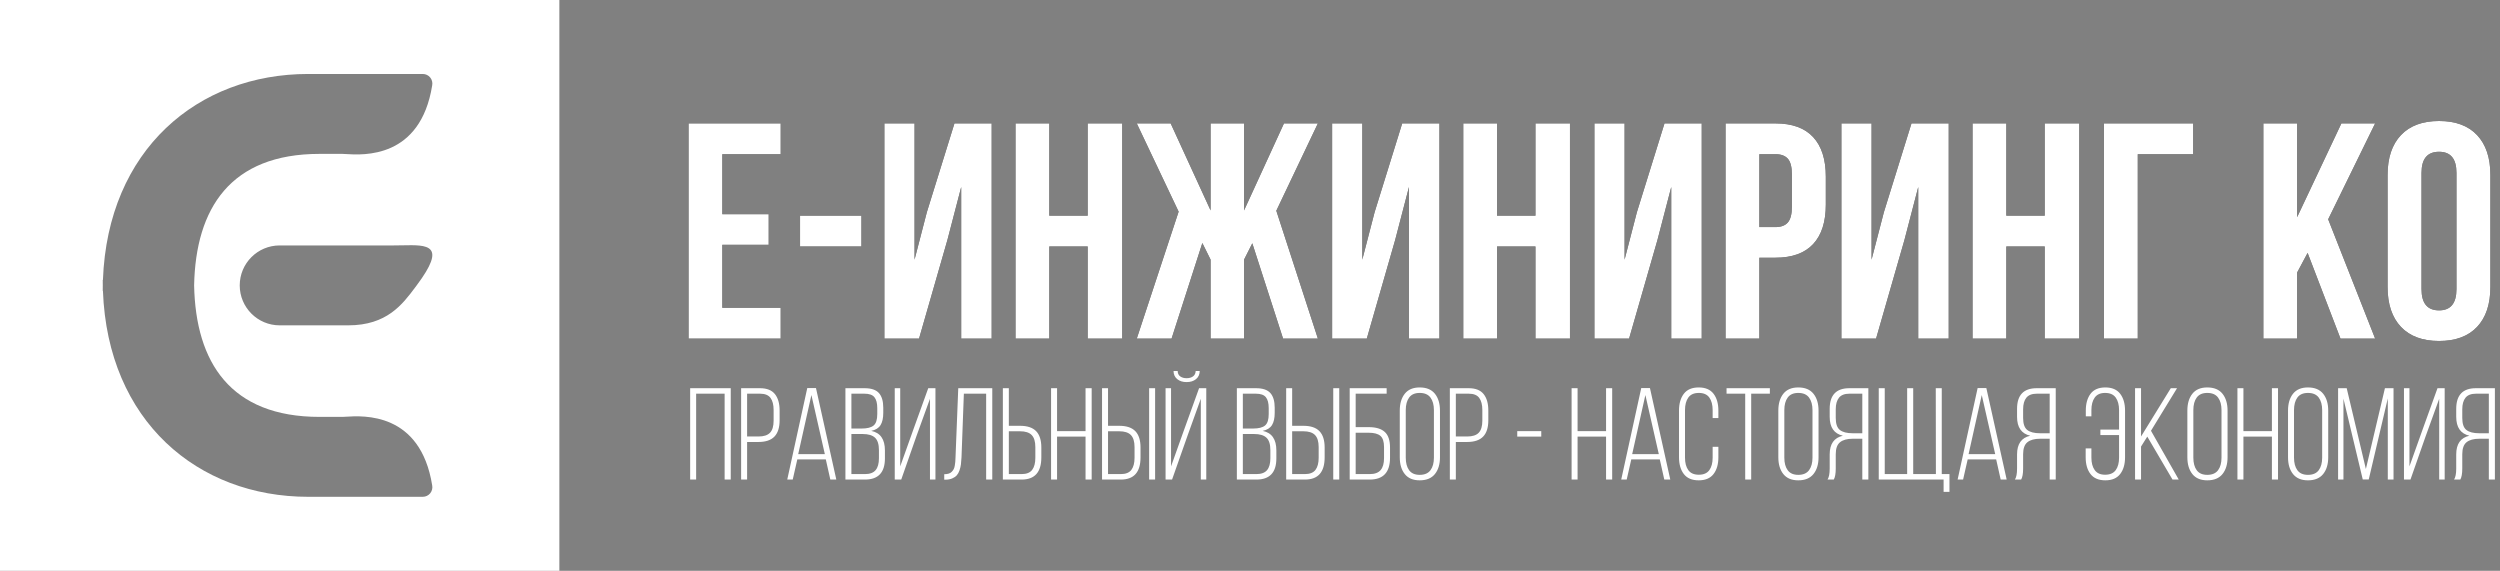 <svg width="219" height="50" viewBox="0 0 219 50" fill="none" xmlns="http://www.w3.org/2000/svg">
<rect x="0" y="0" width="219" height="50" fill="#808080" stroke="none"/>
<path fill-rule="evenodd" clip-rule="evenodd" d="M0 0H49V50H0V0ZM37.685 6.787C37.843 6.981 37.908 7.235 37.86 7.48C36.831 13.912 31.817 13.592 30.292 13.495C30.172 13.488 30.073 13.481 30 13.48H28C20.184 13.48 17.141 18.253 17.005 25C17.141 31.747 20.184 36.52 28 36.52H30C30.073 36.519 30.172 36.512 30.292 36.505C31.817 36.407 36.831 36.088 37.86 42.52C37.908 42.765 37.843 43.019 37.685 43.213C37.526 43.406 37.29 43.519 37.04 43.52H27C17.328 43.52 9.436 36.892 9.017 25.48H9C9 25.319 9.001 25.159 9.004 25C9.001 24.841 9 24.681 9 24.52H9.017C9.436 13.107 17.328 6.48 27 6.48H37.04C37.29 6.481 37.526 6.594 37.685 6.787ZM36.5 25L36.389 25.149C35.253 26.672 33.889 28.5 30.5 28.5H24.5C22.567 28.5 21 26.933 21 25C21 23.067 22.567 21.5 24.5 21.5H34.5C34.756 21.5 35.011 21.495 35.261 21.49C37.454 21.445 39.193 21.409 36.5 25Z" fill="white"/>
<path d="M60.318 29.66V10.811H68.389V13.505H63.275V18.763H67.337V21.445H63.275V26.965H68.389V29.66H60.318ZM70.084 21.589V18.895H75.46V21.589H70.084ZM77.472 29.66V10.811H80.114V22.746L81.191 18.592L83.61 10.811H86.87V29.66H84.201V16.384L82.992 21.024L80.508 29.66H77.472ZM88.96 29.66V10.811H91.917V18.895H95.282V10.811H98.306V29.66H95.282V21.589H91.917V29.66H88.96ZM99.581 29.66L103.248 18.54L99.581 10.811H102.551L106.048 18.434V10.811H108.979V18.434L112.475 10.811H115.446L111.805 18.461L115.446 29.66H112.397L109.702 21.313L108.979 22.746V29.66H106.048V22.746L105.325 21.287L102.63 29.66H99.581ZM116.695 29.66V10.811H119.337V22.746L120.415 18.592L122.833 10.811H126.093V29.66H123.425V16.384L122.215 21.024L119.731 29.66H116.695ZM128.183 29.66V10.811H131.141V18.895H134.506V10.811H137.529V29.66H134.506V21.589H131.141V29.66H128.183ZM139.671 29.66V10.811H142.313V22.746L143.391 18.592L145.81 10.811H149.07V29.66H146.401V16.384L145.192 21.024L142.708 29.66H139.671ZM151.16 29.66V10.811H155.524C156.987 10.811 158.089 11.209 158.83 12.007C159.57 12.804 159.94 13.961 159.94 15.477V17.922C159.94 19.438 159.57 20.592 158.83 21.385C158.089 22.178 156.987 22.575 155.524 22.575H154.117V29.66H151.16ZM154.117 19.893H155.524C156.014 19.893 156.378 19.758 156.615 19.486C156.851 19.214 156.97 18.754 156.97 18.106V15.28C156.97 14.631 156.851 14.174 156.615 13.906C156.378 13.639 156.014 13.505 155.524 13.505H154.117V19.893ZM161.307 29.66V10.811H163.949V22.746L165.027 18.592L167.446 10.811H170.706V29.66H168.037V16.384L166.828 21.024L164.344 29.66H161.307ZM172.796 29.66V10.811H175.753V18.895H179.118V10.811H182.141V29.66H179.118V21.589H175.753V29.66H172.796ZM184.31 29.66V10.811H192.118V13.505H187.268V29.66H184.31ZM198.27 29.66V10.811H201.227V19.026L205.105 10.811H208.062L203.948 19.21L208.062 29.66H205.026L202.147 22.154L201.227 23.876V29.66H198.27ZM209.153 25.138V15.332C209.153 13.825 209.543 12.66 210.323 11.836C211.103 11.012 212.216 10.6 213.662 10.6C215.108 10.6 216.219 11.012 216.994 11.836C217.77 12.66 218.157 13.825 218.157 15.332V25.138C218.157 26.645 217.77 27.811 216.994 28.635C216.219 29.458 215.108 29.87 213.662 29.87C212.216 29.87 211.103 29.458 210.323 28.635C209.543 27.811 209.153 26.645 209.153 25.138ZM212.124 25.322C212.124 26.567 212.637 27.189 213.662 27.189C214.678 27.189 215.187 26.567 215.187 25.322V15.148C215.187 13.913 214.678 13.295 213.662 13.295C212.637 13.295 212.124 13.913 212.124 15.148V25.322Z" fill="black"/>
<path d="M60.318 29.66V10.811H68.389V13.505H63.275V18.763H67.337V21.445H63.275V26.965H68.389V29.66H60.318ZM70.084 21.589V18.895H75.46V21.589H70.084ZM77.472 29.66V10.811H80.114V22.746L81.191 18.592L83.61 10.811H86.87V29.66H84.201V16.384L82.992 21.024L80.508 29.66H77.472ZM88.96 29.66V10.811H91.917V18.895H95.282V10.811H98.306V29.66H95.282V21.589H91.917V29.66H88.96ZM99.581 29.66L103.248 18.54L99.581 10.811H102.551L106.048 18.434V10.811H108.979V18.434L112.475 10.811H115.446L111.805 18.461L115.446 29.66H112.397L109.702 21.313L108.979 22.746V29.66H106.048V22.746L105.325 21.287L102.63 29.66H99.581ZM116.695 29.66V10.811H119.337V22.746L120.415 18.592L122.833 10.811H126.093V29.66H123.425V16.384L122.215 21.024L119.731 29.66H116.695ZM128.183 29.66V10.811H131.141V18.895H134.506V10.811H137.529V29.66H134.506V21.589H131.141V29.66H128.183ZM139.671 29.66V10.811H142.313V22.746L143.391 18.592L145.81 10.811H149.07V29.66H146.401V16.384L145.192 21.024L142.708 29.66H139.671ZM151.16 29.66V10.811H155.524C156.987 10.811 158.089 11.209 158.83 12.007C159.57 12.804 159.94 13.961 159.94 15.477V17.922C159.94 19.438 159.57 20.592 158.83 21.385C158.089 22.178 156.987 22.575 155.524 22.575H154.117V29.66H151.16ZM154.117 19.893H155.524C156.014 19.893 156.378 19.758 156.615 19.486C156.851 19.214 156.97 18.754 156.97 18.106V15.28C156.97 14.631 156.851 14.174 156.615 13.906C156.378 13.639 156.014 13.505 155.524 13.505H154.117V19.893ZM161.307 29.66V10.811H163.949V22.746L165.027 18.592L167.446 10.811H170.706V29.66H168.037V16.384L166.828 21.024L164.344 29.66H161.307ZM172.796 29.66V10.811H175.753V18.895H179.118V10.811H182.141V29.66H179.118V21.589H175.753V29.66H172.796ZM184.31 29.66V10.811H192.118V13.505H187.268V29.66H184.31ZM198.27 29.66V10.811H201.227V19.026L205.105 10.811H208.062L203.948 19.21L208.062 29.66H205.026L202.147 22.154L201.227 23.876V29.66H198.27ZM209.153 25.138V15.332C209.153 13.825 209.543 12.66 210.323 11.836C211.103 11.012 212.216 10.6 213.662 10.6C215.108 10.6 216.219 11.012 216.994 11.836C217.77 12.66 218.157 13.825 218.157 15.332V25.138C218.157 26.645 217.77 27.811 216.994 28.635C216.219 29.458 215.108 29.87 213.662 29.87C212.216 29.87 211.103 29.458 210.323 28.635C209.543 27.811 209.153 26.645 209.153 25.138ZM212.124 25.322C212.124 26.567 212.637 27.189 213.662 27.189C214.678 27.189 215.187 26.567 215.187 25.322V15.148C215.187 13.913 214.678 13.295 213.662 13.295C212.637 13.295 212.124 13.913 212.124 15.148V25.322Z" fill="white"/>
<path fill-rule="evenodd" clip-rule="evenodd" d="M60.458 42.01V34.007H64.013V42.01H63.477V34.487H60.982V42.01H60.458ZM64.923 42.01V34.007H66.58C67.172 34.007 67.605 34.178 67.881 34.52C68.156 34.863 68.294 35.341 68.294 35.955V36.82C68.294 37.456 68.142 37.931 67.839 38.246C67.535 38.56 67.07 38.717 66.441 38.717H65.447V42.01H64.923ZM65.447 38.237H66.441C66.906 38.237 67.243 38.128 67.454 37.908C67.664 37.688 67.769 37.337 67.769 36.853V35.916C67.769 35.454 67.678 35.101 67.496 34.855C67.313 34.61 67.008 34.487 66.58 34.487H65.447V38.237ZM68.963 42.01L70.716 33.996H71.48L73.261 42.01H72.736L72.34 40.241H69.845L69.443 42.01H68.963ZM69.923 39.783H72.256L71.079 34.604L69.923 39.783ZM74.059 42.01V34.007H75.739C76.323 34.007 76.741 34.148 76.994 34.431C77.247 34.714 77.374 35.142 77.374 35.715V36.167C77.374 36.624 77.295 36.982 77.137 37.238C76.979 37.495 76.706 37.664 76.319 37.746C77.119 37.906 77.519 38.477 77.519 39.46V40.157C77.519 41.392 76.937 42.01 75.772 42.01H74.059ZM74.583 41.53H75.772C76.2 41.53 76.511 41.415 76.704 41.184C76.898 40.953 76.994 40.607 76.994 40.146V39.426C76.994 38.92 76.88 38.559 76.651 38.343C76.422 38.128 76.064 38.02 75.577 38.02H74.583V41.53ZM74.583 37.54H75.476C75.968 37.54 76.319 37.45 76.531 37.272C76.743 37.093 76.849 36.76 76.849 36.273V35.759C76.849 35.32 76.766 34.998 76.598 34.794C76.431 34.589 76.141 34.487 75.728 34.487H74.583V37.54ZM78.379 42.01V34.007H78.859V40.855L80.025 37.584L81.314 34.007H81.945V42.01H81.465V34.933L80.265 38.248L78.948 42.01H78.379ZM82.715 42.021V41.541C82.86 41.541 82.988 41.525 83.097 41.491C83.207 41.458 83.297 41.405 83.368 41.332C83.439 41.26 83.495 41.185 83.538 41.109C83.581 41.032 83.614 40.93 83.636 40.802C83.658 40.673 83.674 40.559 83.683 40.459C83.693 40.358 83.699 40.228 83.703 40.068L83.943 34.007H86.923V42.01H86.387V34.487H84.434L84.228 40.057C84.216 40.299 84.2 40.506 84.177 40.679C84.155 40.852 84.113 41.028 84.052 41.206C83.99 41.385 83.91 41.529 83.812 41.639C83.713 41.749 83.581 41.839 83.415 41.91C83.25 41.98 83.052 42.018 82.821 42.021H82.715ZM87.85 42.01V34.007H88.374V37.3H89.356C89.993 37.3 90.462 37.457 90.766 37.771C91.069 38.086 91.221 38.561 91.221 39.197V40.068C91.221 41.363 90.646 42.01 89.496 42.01H87.85ZM88.374 41.53H89.496C89.924 41.53 90.231 41.407 90.417 41.162C90.603 40.916 90.696 40.563 90.696 40.101V39.164C90.696 38.68 90.589 38.328 90.375 38.109C90.161 37.889 89.822 37.78 89.356 37.78H88.374V41.53ZM92.074 42.01V34.007H92.599V37.769H95.094V34.007H95.63V42.01H95.094V38.248H92.599V42.01H92.074ZM96.539 42.01V34.007H97.064V37.3H98.046C98.682 37.3 99.152 37.457 99.455 37.771C99.759 38.086 99.91 38.561 99.91 39.197V40.068C99.91 41.363 99.335 42.01 98.186 42.01H96.539ZM97.064 41.53H98.186C98.614 41.53 98.921 41.407 99.107 41.162C99.293 40.916 99.386 40.563 99.386 40.101V39.164C99.386 38.68 99.279 38.328 99.065 38.109C98.851 37.889 98.511 37.78 98.046 37.78H97.064V41.53ZM100.664 42.01V34.007H101.188V42.01H100.664ZM102.104 42.01V34.007H102.584V40.855L103.622 37.941L105.039 34.007H105.67V42.01H105.19V34.933L104.046 38.114L102.673 42.01H102.104ZM102.801 32.5H103.164C103.168 32.712 103.243 32.87 103.39 32.974C103.537 33.079 103.722 33.131 103.945 33.131C104.172 33.131 104.359 33.079 104.506 32.974C104.653 32.87 104.732 32.712 104.743 32.5H105.095C105.091 32.801 104.983 33.039 104.771 33.212C104.559 33.385 104.284 33.471 103.945 33.471C103.61 33.471 103.337 33.385 103.125 33.212C102.913 33.039 102.805 32.801 102.801 32.5ZM108.349 42.01V34.007H110.029C110.613 34.007 111.031 34.148 111.284 34.431C111.537 34.714 111.664 35.142 111.664 35.715V36.167C111.664 36.624 111.585 36.982 111.427 37.238C111.269 37.495 110.996 37.664 110.609 37.746C111.409 37.906 111.809 38.477 111.809 39.46V40.157C111.809 41.392 111.227 42.01 110.062 42.01H108.349ZM108.873 41.53H110.062C110.49 41.53 110.801 41.415 110.994 41.184C111.188 40.953 111.284 40.607 111.284 40.146V39.426C111.284 38.92 111.17 38.559 110.941 38.343C110.712 38.128 110.354 38.02 109.867 38.02H108.873V41.53ZM108.873 37.54H109.766C110.258 37.54 110.609 37.45 110.821 37.272C111.033 37.093 111.139 36.76 111.139 36.273V35.759C111.139 35.32 111.056 34.998 110.888 34.794C110.721 34.589 110.431 34.487 110.018 34.487H108.873V37.54ZM112.669 42.01V34.007H113.193V37.3H114.175C114.812 37.3 115.281 37.457 115.585 37.771C115.888 38.086 116.039 38.561 116.039 39.197V40.068C116.039 41.363 115.465 42.01 114.315 42.01H112.669ZM113.193 41.53H114.315C114.743 41.53 115.05 41.407 115.236 41.162C115.422 40.916 115.515 40.563 115.515 40.101V39.164C115.515 38.68 115.408 38.328 115.194 38.109C114.98 37.889 114.641 37.78 114.175 37.78H113.193V41.53ZM116.793 42.01V34.007H117.318V42.01H116.793ZM118.233 42.01V34.007H121.47V34.487H118.757V37.417H119.902C120.53 37.417 120.998 37.557 121.305 37.838C121.612 38.119 121.766 38.572 121.766 39.197V40.101C121.766 41.374 121.174 42.01 119.991 42.01H118.233ZM118.757 41.53H119.991C120.426 41.53 120.743 41.414 120.942 41.181C121.142 40.949 121.241 40.6 121.241 40.135V39.164C121.241 38.691 121.135 38.364 120.923 38.181C120.711 37.999 120.37 37.908 119.902 37.908H118.757V41.53ZM122.62 40.057V35.966C122.62 35.352 122.766 34.861 123.058 34.492C123.35 34.124 123.786 33.94 124.366 33.94C124.958 33.94 125.402 34.124 125.698 34.492C125.993 34.861 126.141 35.352 126.141 35.966V40.057C126.141 40.671 125.993 41.161 125.698 41.527C125.402 41.894 124.958 42.077 124.366 42.077C123.786 42.077 123.35 41.894 123.058 41.527C122.766 41.161 122.62 40.671 122.62 40.057ZM123.144 40.09C123.144 40.555 123.243 40.923 123.44 41.193C123.637 41.462 123.946 41.597 124.366 41.597C124.794 41.597 125.109 41.461 125.31 41.19C125.511 40.918 125.611 40.552 125.611 40.09V35.927C125.611 35.465 125.511 35.099 125.31 34.827C125.109 34.556 124.794 34.42 124.366 34.42C123.946 34.42 123.637 34.555 123.44 34.825C123.243 35.094 123.144 35.462 123.144 35.927V40.09ZM127.006 42.01V34.007H128.664C129.255 34.007 129.689 34.178 129.964 34.52C130.24 34.863 130.377 35.341 130.377 35.955V36.82C130.377 37.456 130.226 37.931 129.922 38.246C129.619 38.56 129.153 38.717 128.524 38.717H127.531V42.01H127.006ZM127.531 38.237H128.524C128.989 38.237 129.327 38.128 129.537 37.908C129.747 37.688 129.853 37.337 129.853 36.853V35.916C129.853 35.454 129.761 35.101 129.579 34.855C129.397 34.61 129.092 34.487 128.664 34.487H127.531V38.237ZM132.911 38.248V37.769H135.015V38.248H132.911ZM137.672 42.01V34.007H138.196V37.769H140.691V34.007H141.227V42.01H140.691V38.248H138.196V42.01H137.672ZM142.019 42.01L143.772 33.996H144.536L146.317 42.01H145.792L145.396 40.241H142.901L142.499 42.01H142.019ZM142.979 39.783H145.312L144.135 34.604L142.979 39.783ZM147.081 40.057V35.966C147.081 35.352 147.223 34.861 147.505 34.492C147.788 34.124 148.222 33.94 148.806 33.94C149.39 33.94 149.823 34.124 150.106 34.492C150.389 34.861 150.53 35.352 150.53 35.966V36.624H150.028V35.927C150.028 35.465 149.931 35.099 149.738 34.827C149.544 34.556 149.237 34.42 148.817 34.42C148.397 34.42 148.09 34.556 147.896 34.827C147.703 35.099 147.606 35.465 147.606 35.927V40.09C147.606 40.552 147.703 40.916 147.896 41.184C148.09 41.452 148.397 41.586 148.817 41.586C149.237 41.586 149.544 41.452 149.738 41.184C149.931 40.916 150.028 40.552 150.028 40.09V39.142H150.53V40.057C150.53 40.671 150.389 41.161 150.106 41.527C149.823 41.894 149.39 42.077 148.806 42.077C148.222 42.077 147.788 41.894 147.505 41.527C147.223 41.161 147.081 40.671 147.081 40.057ZM151.245 34.487V34.007H155.04V34.487H153.405V42.01H152.88V34.487H151.245ZM155.782 40.057V35.966C155.782 35.352 155.928 34.861 156.22 34.492C156.512 34.124 156.949 33.94 157.529 33.94C158.121 33.94 158.564 34.124 158.86 34.492C159.156 34.861 159.304 35.352 159.304 35.966V40.057C159.304 40.671 159.156 41.161 158.86 41.527C158.564 41.894 158.121 42.077 157.529 42.077C156.949 42.077 156.512 41.894 156.22 41.527C155.928 41.161 155.782 40.671 155.782 40.057ZM156.307 40.09C156.307 40.555 156.405 40.923 156.603 41.193C156.8 41.462 157.109 41.597 157.529 41.597C157.957 41.597 158.271 41.461 158.472 41.19C158.673 40.918 158.774 40.552 158.774 40.09V35.927C158.774 35.465 158.673 35.099 158.472 34.827C158.271 34.556 157.957 34.42 157.529 34.42C157.109 34.42 156.8 34.555 156.603 34.825C156.405 35.094 156.307 35.462 156.307 35.927V40.09ZM160.091 42.01C160.217 41.817 160.281 41.497 160.281 41.05V39.806C160.281 38.887 160.666 38.342 161.436 38.17C160.666 37.992 160.281 37.439 160.281 36.513V35.815C160.281 34.61 160.854 34.007 161.999 34.007H163.668V42.01H163.138V38.433H162.306C161.815 38.433 161.443 38.534 161.19 38.737C160.937 38.94 160.811 39.292 160.811 39.794V41.05C160.811 41.493 160.753 41.813 160.638 42.01H160.091ZM160.811 36.613C160.811 37.123 160.932 37.474 161.173 37.665C161.415 37.857 161.789 37.953 162.295 37.953H163.138V34.487H162.011C161.59 34.487 161.285 34.604 161.095 34.839C160.906 35.073 160.811 35.413 160.811 35.86V36.613ZM164.578 42.01V34.007H165.103V41.53H167.067V34.007H167.597V41.53H169.584L169.573 34.007H170.098V41.53H170.773V43.087H170.259V42.01H164.578ZM171.487 42.01L173.24 33.996H174.004L175.785 42.01H175.26L174.864 40.241H172.369L171.967 42.01H171.487ZM172.447 39.783H174.78L173.602 34.604L172.447 39.783ZM176.505 42.01C176.631 41.817 176.694 41.497 176.694 41.05V39.806C176.694 38.887 177.079 38.342 177.85 38.17C177.079 37.992 176.694 37.439 176.694 36.513V35.815C176.694 34.61 177.267 34.007 178.413 34.007H180.082V42.01H179.552V38.433H178.72C178.229 38.433 177.857 38.534 177.604 38.737C177.351 38.94 177.225 39.292 177.225 39.794V41.05C177.225 41.493 177.167 41.813 177.052 42.01H176.505ZM177.225 36.613C177.225 37.123 177.346 37.474 177.587 37.665C177.829 37.857 178.203 37.953 178.709 37.953H179.552V34.487H178.425C178.004 34.487 177.699 34.604 177.509 34.839C177.319 35.073 177.225 35.413 177.225 35.86V36.613ZM182.705 40.057V39.281H183.207V40.09C183.207 40.548 183.304 40.912 183.498 41.181C183.691 41.451 183.994 41.586 184.407 41.586C184.832 41.586 185.141 41.452 185.337 41.184C185.532 40.916 185.63 40.552 185.63 40.09V38.114H183.994V37.635H185.63V35.927C185.63 35.465 185.532 35.099 185.337 34.827C185.141 34.556 184.832 34.42 184.407 34.42C183.994 34.42 183.691 34.556 183.498 34.827C183.304 35.099 183.207 35.465 183.207 35.927V36.468H182.716V35.966C182.716 35.352 182.856 34.861 183.135 34.492C183.414 34.124 183.846 33.94 184.43 33.94C185.01 33.94 185.443 34.125 185.727 34.495C186.012 34.865 186.154 35.356 186.154 35.966V40.057C186.154 40.667 186.012 41.156 185.727 41.525C185.443 41.893 185.01 42.077 184.43 42.077C183.846 42.077 183.412 41.894 183.129 41.527C182.847 41.161 182.705 40.671 182.705 40.057ZM187.031 42.01V34.007H187.555V38.237L190.161 34.007H190.708L188.426 37.735L190.859 42.01H190.312L188.102 38.248L187.555 39.119V42.01H187.031ZM191.613 40.057V35.966C191.613 35.352 191.759 34.861 192.051 34.492C192.343 34.124 192.779 33.94 193.359 33.94C193.951 33.94 194.395 34.124 194.691 34.492C194.986 34.861 195.134 35.352 195.134 35.966V40.057C195.134 40.671 194.986 41.161 194.691 41.527C194.395 41.894 193.951 42.077 193.359 42.077C192.779 42.077 192.343 41.894 192.051 41.527C191.759 41.161 191.613 40.671 191.613 40.057ZM192.137 40.09C192.137 40.555 192.236 40.923 192.433 41.193C192.63 41.462 192.939 41.597 193.359 41.597C193.787 41.597 194.102 41.461 194.303 41.19C194.504 40.918 194.604 40.552 194.604 40.09V35.927C194.604 35.465 194.504 35.099 194.303 34.827C194.102 34.556 193.787 34.42 193.359 34.42C192.939 34.42 192.63 34.555 192.433 34.825C192.236 35.094 192.137 35.462 192.137 35.927V40.09ZM195.999 42.01V34.007H196.524V37.769H199.019V34.007H199.554V42.01H199.019V38.248H196.524V42.01H195.999ZM200.431 40.057V35.966C200.431 35.352 200.577 34.861 200.869 34.492C201.161 34.124 201.597 33.94 202.177 33.94C202.769 33.94 203.213 34.124 203.509 34.492C203.804 34.861 203.952 35.352 203.952 35.966V40.057C203.952 40.671 203.804 41.161 203.509 41.527C203.213 41.894 202.769 42.077 202.177 42.077C201.597 42.077 201.161 41.894 200.869 41.527C200.577 41.161 200.431 40.671 200.431 40.057ZM200.955 40.09C200.955 40.555 201.054 40.923 201.251 41.193C201.448 41.462 201.757 41.597 202.177 41.597C202.605 41.597 202.92 41.461 203.121 41.19C203.322 40.918 203.422 40.552 203.422 40.09V35.927C203.422 35.465 203.322 35.099 203.121 34.827C202.92 34.556 202.605 34.42 202.177 34.42C201.757 34.42 201.448 34.555 201.251 34.825C201.054 35.094 200.955 35.462 200.955 35.927V40.09ZM204.817 42.01V34.007H205.571L207.251 41.084L208.919 34.007H209.673V42.01H209.171V34.9L207.502 41.999H206.977L205.286 34.922V42.01H204.817ZM210.588 42.01V34.007H211.068V40.855L212.235 37.584L213.524 34.007H214.154V42.01H213.674V34.933L212.475 38.248L211.157 42.01H210.588ZM214.975 42.01C215.101 41.817 215.165 41.497 215.165 41.05V39.806C215.165 38.887 215.55 38.342 216.32 38.17C215.55 37.992 215.165 37.439 215.165 36.513V35.815C215.165 34.61 215.738 34.007 216.884 34.007H218.552V42.01H218.022V38.433H217.191C216.699 38.433 216.327 38.534 216.074 38.737C215.821 38.94 215.695 39.292 215.695 39.794V41.05C215.695 41.493 215.637 41.813 215.522 42.01H214.975ZM215.695 36.613C215.695 37.123 215.816 37.474 216.058 37.665C216.299 37.857 216.673 37.953 217.179 37.953H218.022V34.487H216.895C216.474 34.487 216.169 34.604 215.979 34.839C215.79 35.073 215.695 35.413 215.695 35.86V36.613Z" fill="white"/>
</svg>
